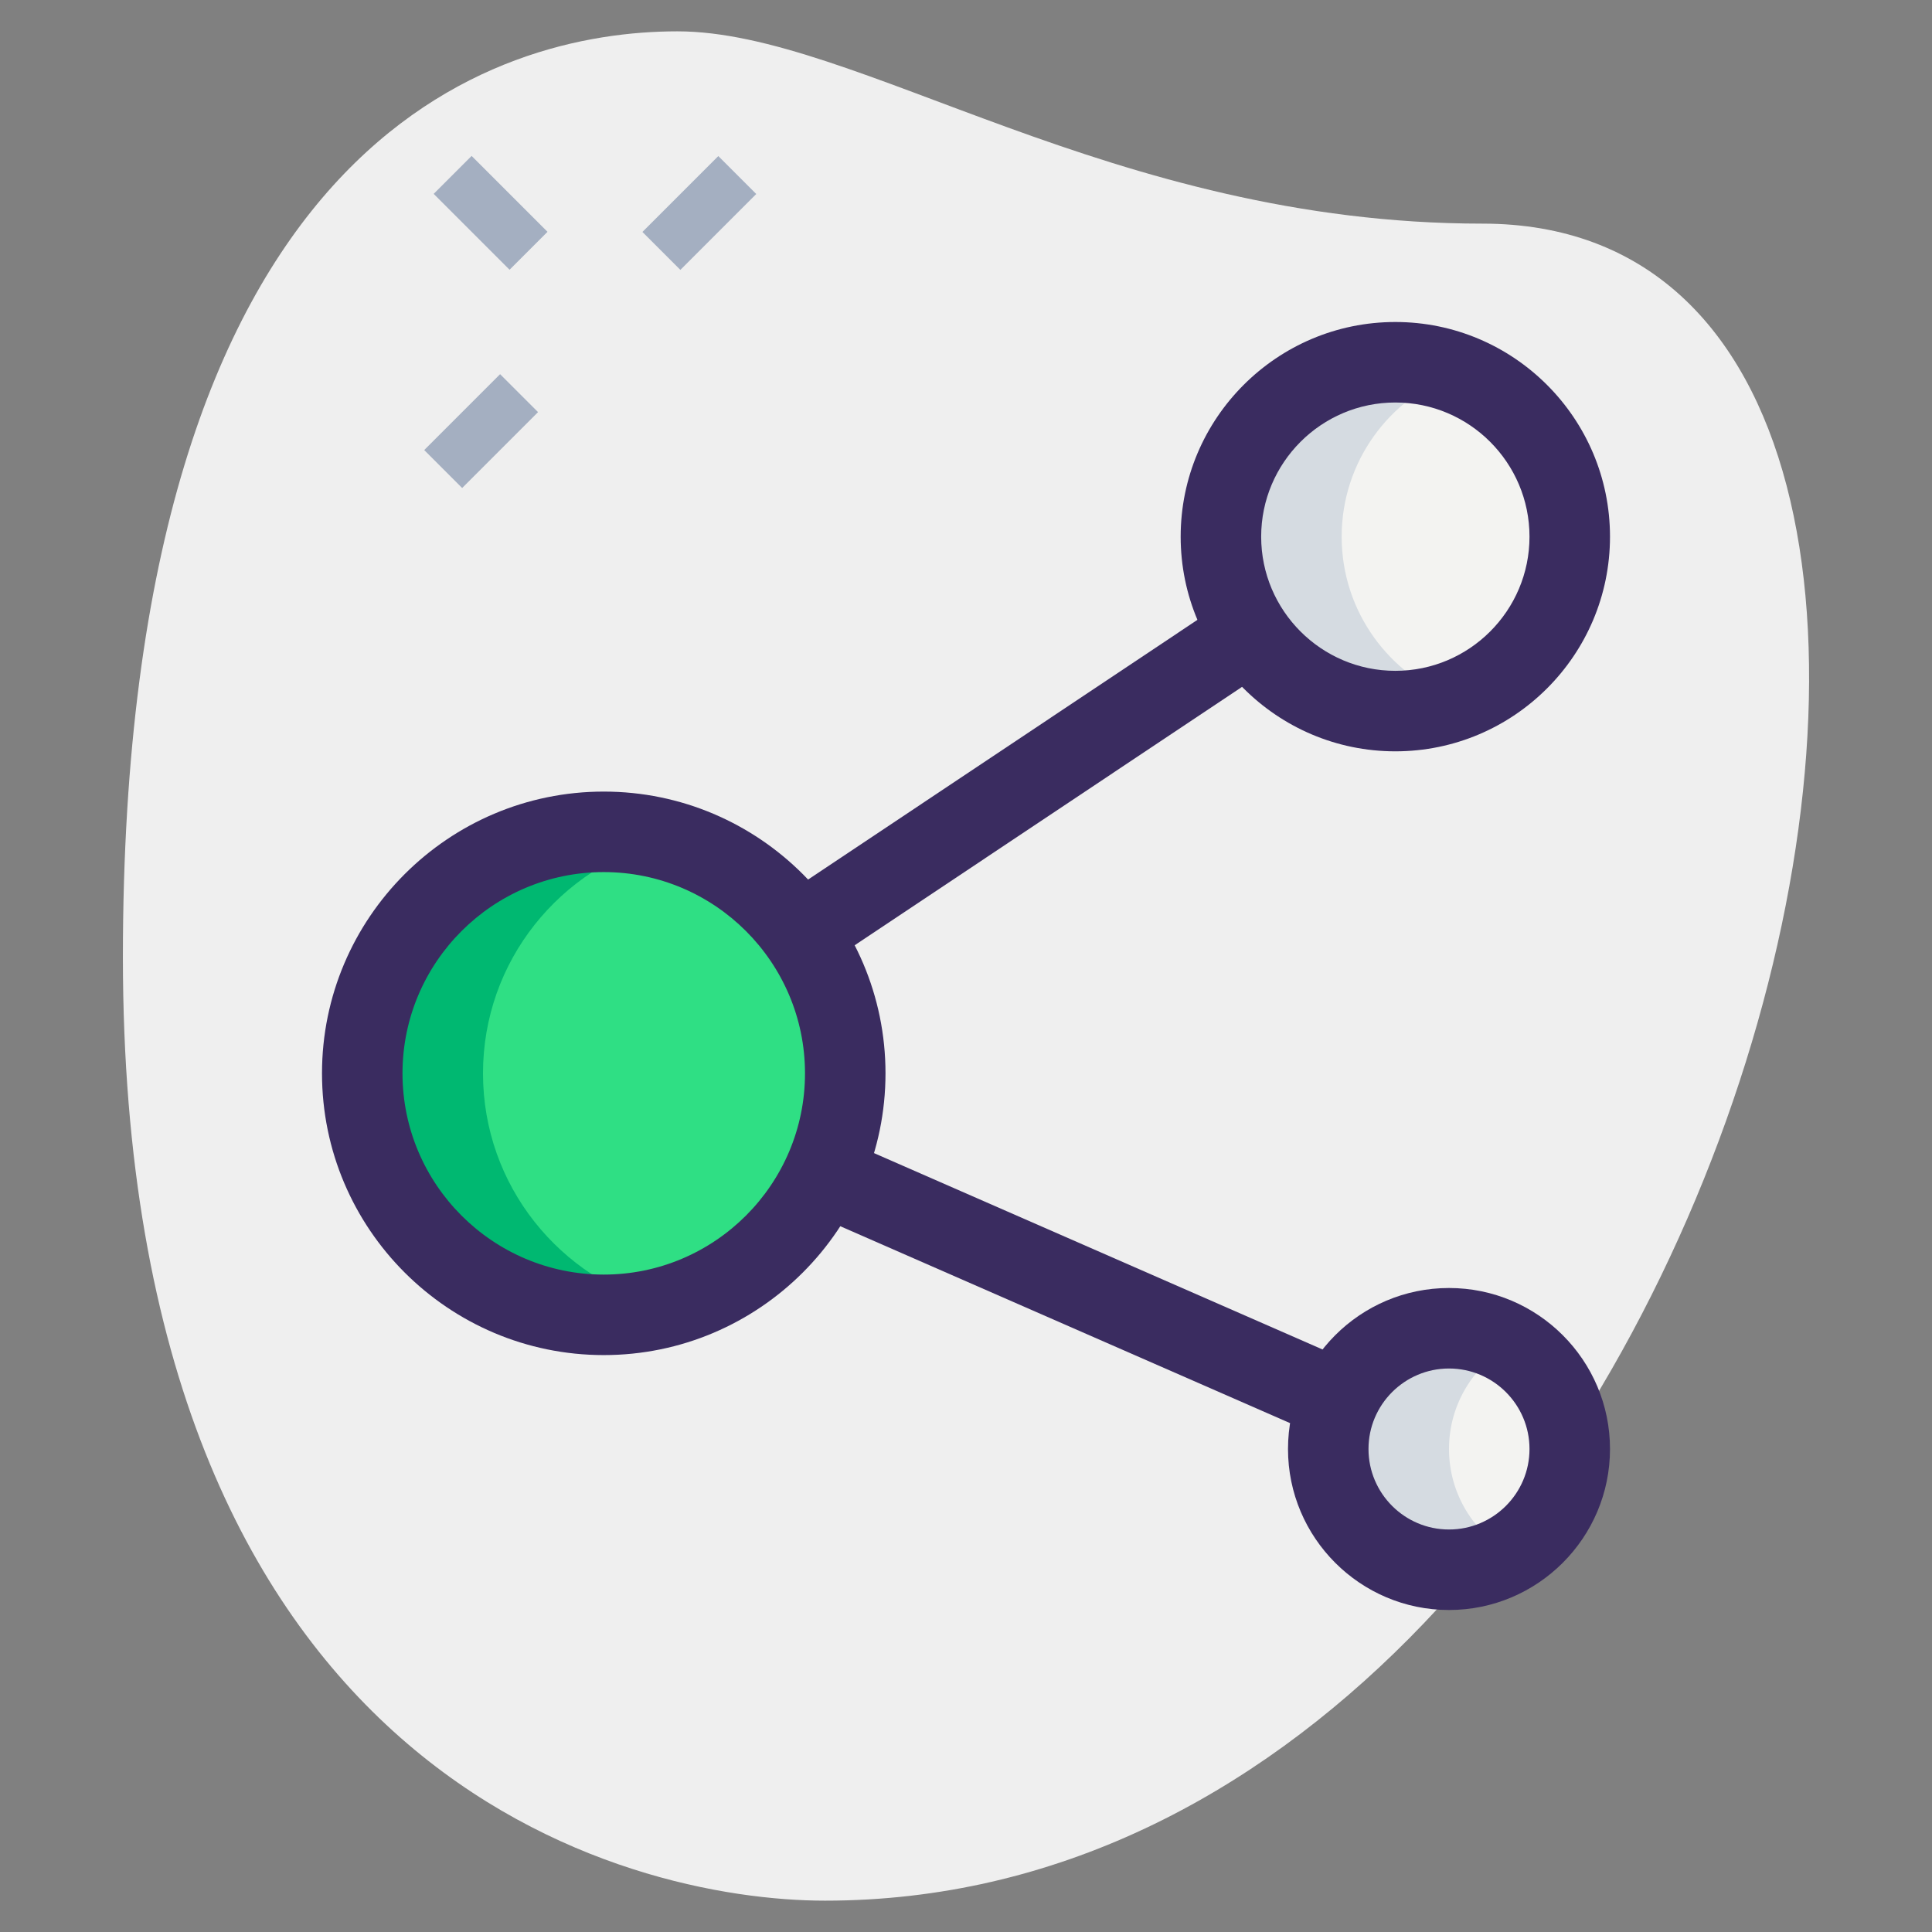 <?xml version="1.0"?>
<svg xmlns="http://www.w3.org/2000/svg" id="_x31__x2C_5" enable-background="new 0 0 36 36" height="512px" viewBox="0 0 36 36" width="512px" class=""><rect x="0" y="0" width="36" height="36" fill="#808080" stroke="none"/><g><path d="m27.623 4.167c-6.917 0-11.667-3.583-15-3.583s-10.333 1.916-10.333 17.249 9.417 17.583 13.083 17.583c17.167.001 24.5-31.249 12.25-31.249z" fill="#efefef" data-original="#EFEFEF" class=""/><g fill="#a4afc1"><path d="m12.033 3.467h2v1h-2z" transform="matrix(.707 -.707 .707 .707 1.012 10.378)" data-original="#A4AFC1"/><path d="m7.967 7.533h2v1h-2z" transform="matrix(.707 -.707 .707 .707 -3.054 8.693)" data-original="#A4AFC1"/><path d="m8.644 2.967h1v2h-1z" transform="matrix(.707 -.707 .707 .707 -.128 7.626)" data-original="#A4AFC1"/></g><circle cx="11.25" cy="20" fill="#2fdf84" r="4.5" data-original="#2FDF84"/><circle cx="27" cy="27" fill="#f3f3f1" r="2.25" data-original="#F3F3F1" class=""/><circle cx="26" cy="10" fill="#f3f3f1" r="3.25" data-original="#F3F3F1" class=""/><path d="m9 20c0-2.094 1.437-3.839 3.375-4.341-.362-.094-.734-.159-1.125-.159-2.485 0-4.5 2.015-4.5 4.5s2.015 4.5 4.5 4.5c.391 0 .763-.065 1.125-.159-1.938-.502-3.375-2.247-3.375-4.341z" fill="#00b871" data-original="#00B871"/><path d="m27 27c0-.831.455-1.548 1.125-1.938-.332-.193-.713-.312-1.125-.312-1.243 0-2.25 1.007-2.25 2.25s1.007 2.25 2.25 2.25c.412 0 .793-.119 1.125-.312-.67-.39-1.125-1.107-1.125-1.938z" fill="#d5dbe1" data-original="#D5DBE1" class=""/><path d="m25 10c0-1.398.887-2.579 2.125-3.038-.352-.131-.728-.212-1.125-.212-1.795 0-3.25 1.455-3.25 3.25s1.455 3.25 3.25 3.25c.397 0 .773-.082 1.125-.212-1.238-.459-2.125-1.64-2.125-3.038z" fill="#d5dbe1" data-original="#D5DBE1" class=""/><path d="m11.25 25.25c-2.895 0-5.25-2.355-5.25-5.25s2.355-5.25 5.25-5.25 5.25 2.355 5.25 5.25-2.355 5.25-5.25 5.25zm0-9c-2.067 0-3.75 1.682-3.75 3.75s1.683 3.75 3.75 3.75 3.75-1.682 3.75-3.75-1.683-3.75-3.75-3.75z" data-original="#000000" class="active-path" style="fill:#3A2C60" data-old_color="#000000"/><path d="m27 30c-1.654 0-3-1.346-3-3s1.346-3 3-3 3 1.346 3 3-1.346 3-3 3zm0-4.5c-.827 0-1.5.673-1.5 1.5s.673 1.5 1.5 1.5 1.5-.673 1.5-1.5-.673-1.5-1.5-1.5z" data-original="#000000" class="active-path" style="fill:#3A2C60" data-old_color="#000000"/><path d="m26 14c-2.206 0-4-1.794-4-4s1.794-4 4-4 4 1.794 4 4-1.794 4-4 4zm0-6.5c-1.379 0-2.5 1.122-2.5 2.5s1.121 2.5 2.5 2.5 2.5-1.122 2.5-2.5-1.121-2.5-2.5-2.5z" data-original="#000000" class="active-path" style="fill:#3A2C60" data-old_color="#000000"/><path d="m14.064 13.845h10.082v1.5h-10.082z" transform="matrix(.832 -.555 .555 .832 -4.887 13.049)" data-original="#000000" class="active-path" style="fill:#3A2C60" data-old_color="#000000"/><path d="m19.385 18.749h1.5v10.492h-1.5z" transform="matrix(.401 -.916 .916 .401 -9.923 32.81)" data-original="#000000" class="active-path" style="fill:#3A2C60" data-old_color="#000000"/></g> </svg>
